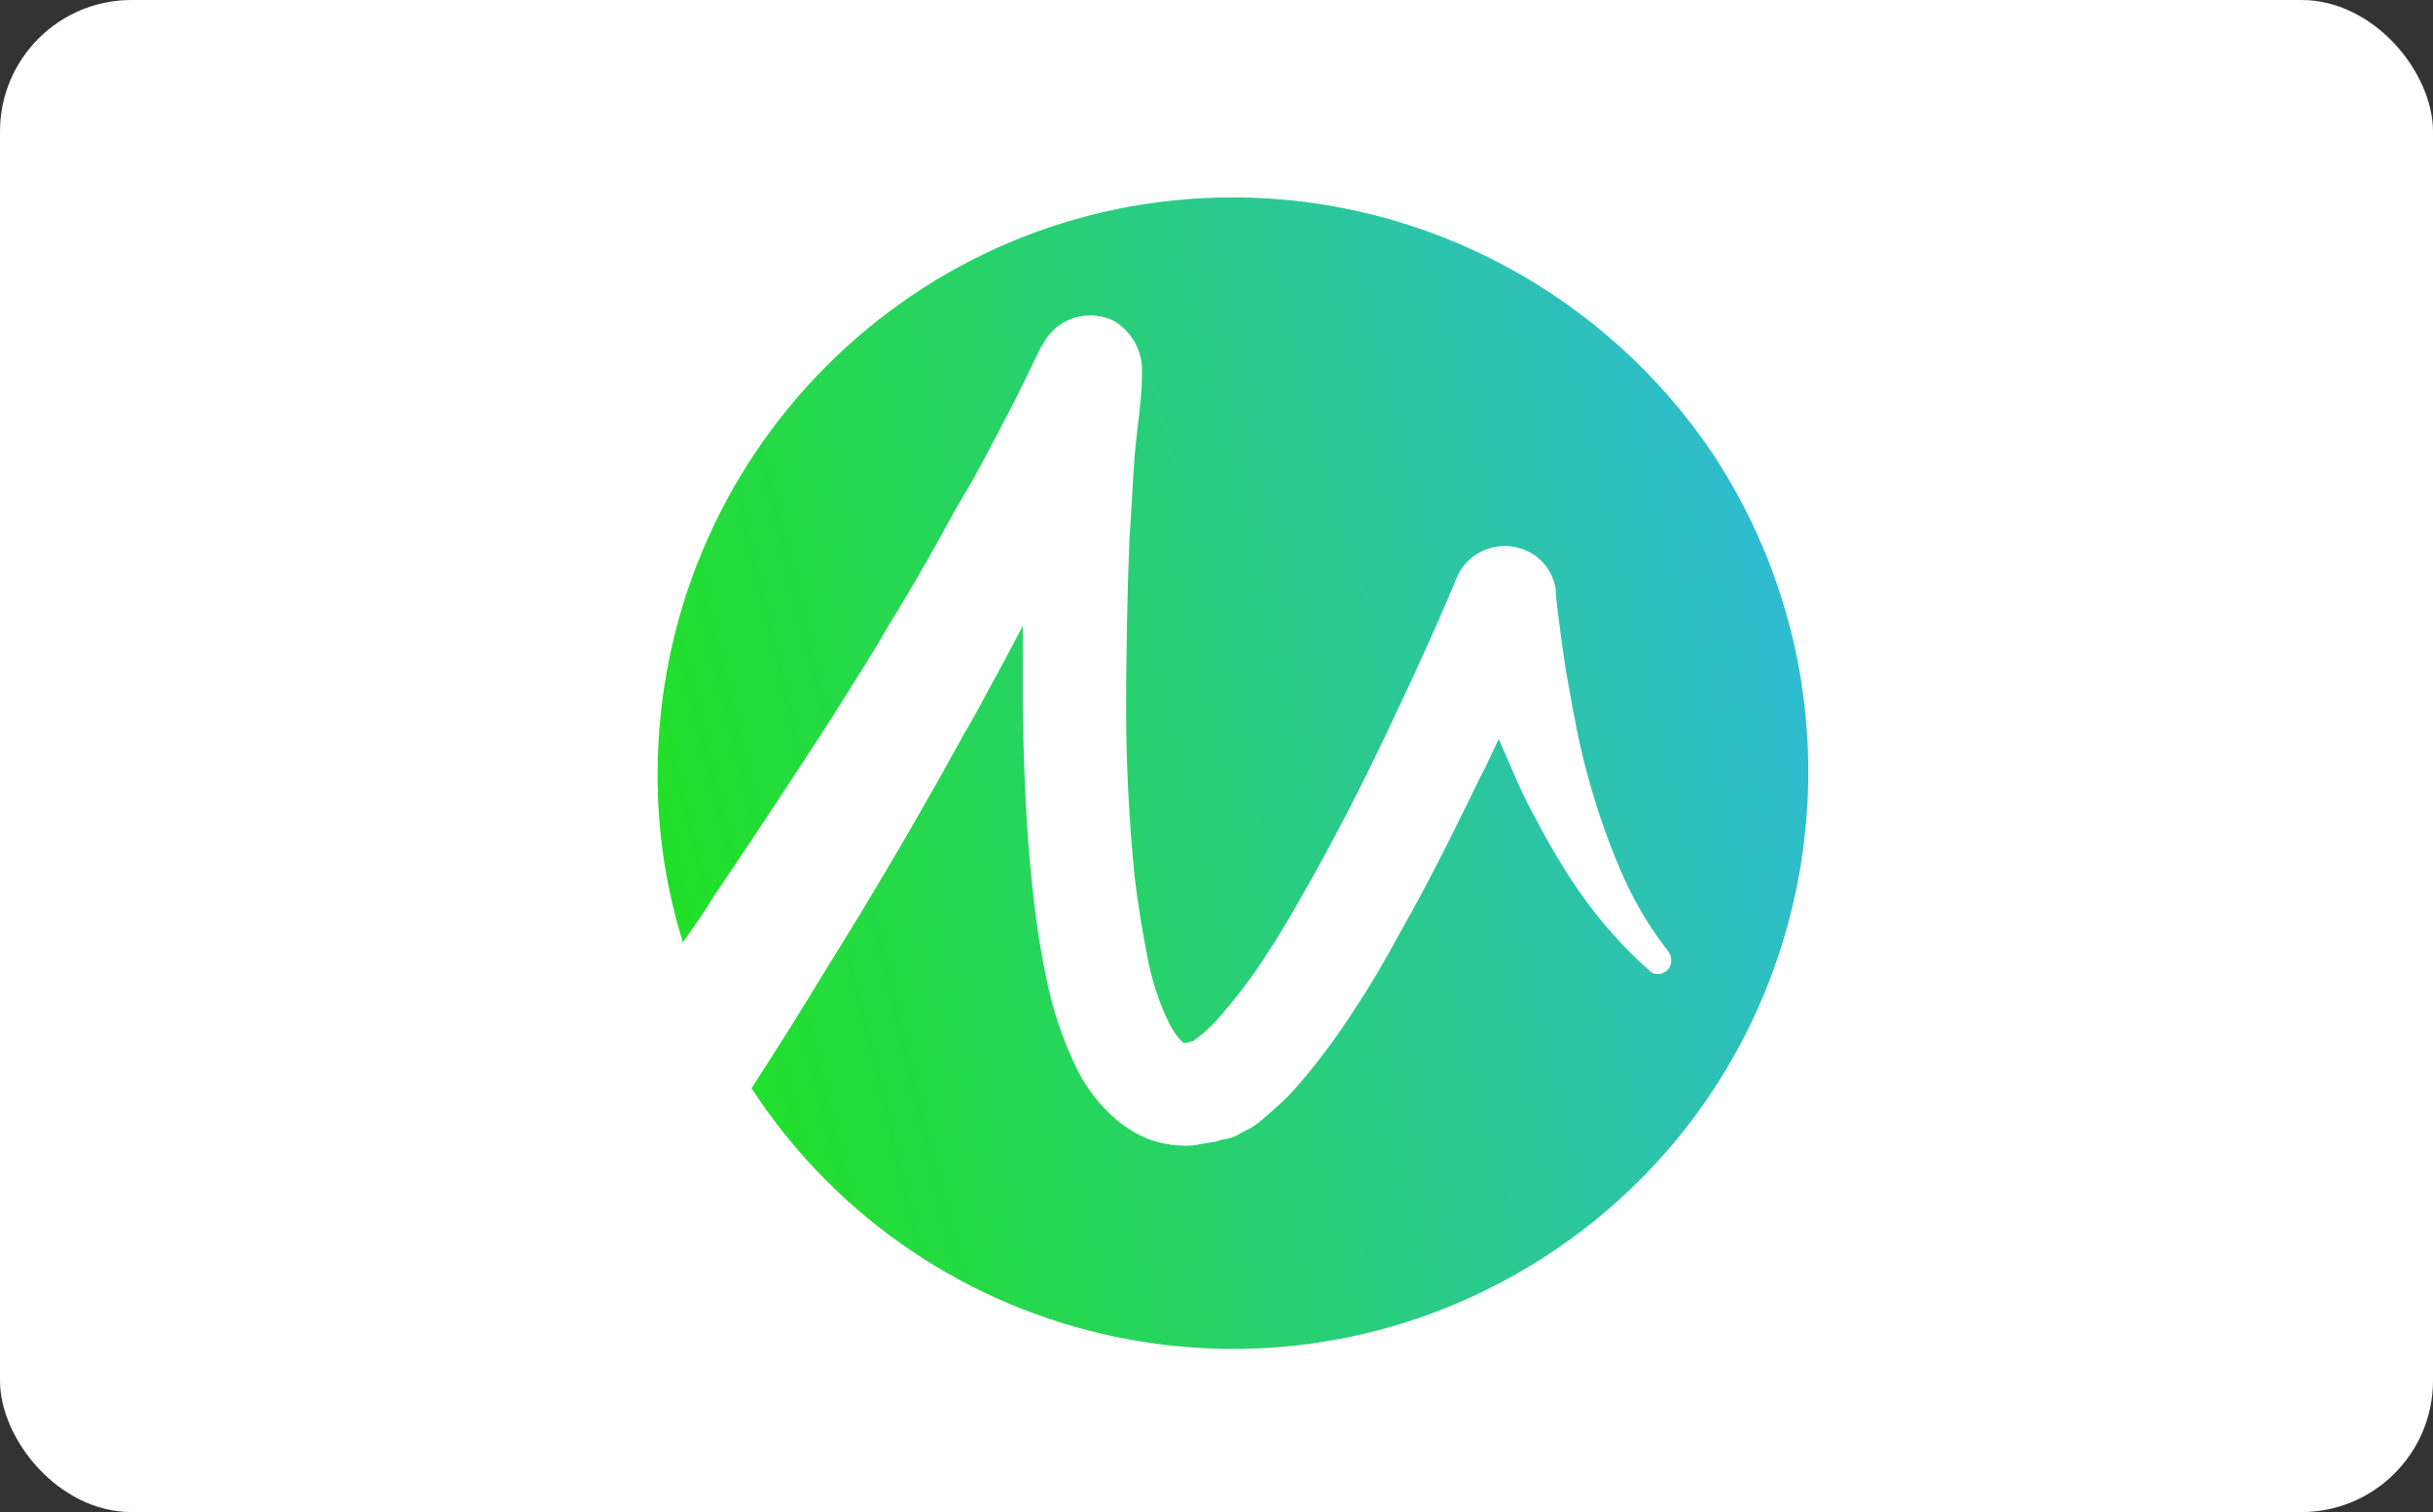<svg width="74" height="46" viewBox="0 0 74 46" fill="none" xmlns="http://www.w3.org/2000/svg">
<rect x="0" y="0" width="74" height="46" fill="#333333" stroke="none"/>
<rect width="74" height="46" rx="4" fill="white"/>
<path d="M37.495 6.005C27.832 6.005 20 13.86 20 23.581C20 25.319 20.257 27.025 20.77 28.666C21.091 28.216 21.412 27.765 21.701 27.282C22.921 25.48 24.109 23.677 25.296 21.842L26.163 20.458C26.452 20.008 26.741 19.525 26.998 19.074C27.575 18.141 28.121 17.207 28.635 16.274C28.892 15.791 29.148 15.34 29.437 14.857C29.726 14.375 29.951 13.924 30.208 13.441C30.465 12.958 30.721 12.475 30.946 12.025L31.652 10.576L31.716 10.48C32.102 9.707 33.032 9.385 33.835 9.739C34.413 10.061 34.766 10.673 34.734 11.349C34.734 12.186 34.573 13.055 34.509 13.892C34.445 14.729 34.413 15.598 34.349 16.467C34.284 18.173 34.252 19.911 34.252 21.617C34.252 23.323 34.349 25.029 34.509 26.671C34.605 27.475 34.734 28.28 34.894 29.085C35.023 29.793 35.247 30.501 35.568 31.145C35.665 31.338 35.793 31.531 35.954 31.692C36.05 31.756 35.986 31.724 36.05 31.724C36.114 31.724 36.082 31.724 36.114 31.724L36.178 31.692H36.211L36.307 31.66C36.339 31.628 36.403 31.596 36.435 31.563C36.692 31.37 36.917 31.145 37.141 30.887C37.655 30.276 38.136 29.664 38.554 28.988C39.003 28.312 39.42 27.572 39.838 26.832C40.672 25.351 41.443 23.838 42.181 22.293C42.534 21.52 42.919 20.748 43.273 19.943C43.626 19.171 43.979 18.366 44.3 17.593C44.621 16.789 45.552 16.402 46.354 16.724C46.868 16.918 47.221 17.368 47.317 17.915C47.317 18.108 47.349 18.366 47.381 18.623L47.478 19.364C47.542 19.847 47.606 20.329 47.702 20.812C47.863 21.778 48.056 22.744 48.312 23.677C48.569 24.611 48.89 25.544 49.275 26.445C49.66 27.347 50.142 28.184 50.752 28.956C50.88 29.149 50.848 29.407 50.688 29.535C50.527 29.664 50.303 29.664 50.174 29.535C49.372 28.827 48.665 28.023 48.056 27.154C47.446 26.284 46.932 25.351 46.45 24.418C46.13 23.774 45.873 23.13 45.584 22.486C45.391 22.872 45.231 23.259 45.038 23.613C44.268 25.19 43.497 26.767 42.598 28.345C42.149 29.181 41.7 29.954 41.186 30.727C40.672 31.531 40.095 32.304 39.485 33.012C39.132 33.43 38.714 33.784 38.297 34.139C38.169 34.235 38.04 34.332 37.88 34.396L37.591 34.557L37.43 34.621H37.398L37.302 34.654H37.238L37.109 34.686C37.013 34.718 36.949 34.75 36.852 34.75C36.66 34.782 36.467 34.815 36.275 34.847C35.857 34.879 35.408 34.815 35.023 34.686C34.638 34.557 34.284 34.332 33.963 34.074C33.482 33.656 33.065 33.141 32.776 32.561C32.326 31.66 32.005 30.694 31.813 29.696C31.62 28.795 31.492 27.862 31.395 26.96C31.203 25.158 31.139 23.387 31.107 21.585C31.107 20.748 31.107 19.879 31.107 19.042C30.785 19.654 30.465 20.265 30.143 20.845C29.887 21.327 29.63 21.81 29.341 22.293L28.538 23.741C27.447 25.673 26.323 27.572 25.136 29.471C24.398 30.694 23.627 31.918 22.857 33.108C28.153 41.22 39.003 43.473 47.093 38.162C55.182 32.851 57.429 21.971 52.132 13.86C48.89 8.999 43.401 6.005 37.495 6.005Z" fill="url(#paint0_linear_455:4748)"/>
<defs>
<linearGradient id="paint0_linear_455:4748" x1="17.281" y1="28.439" x2="158.565" y2="-5.504" gradientUnits="userSpaceOnUse">
<stop stop-color="#21E418"/>
<stop offset="0.3" stop-color="#31B6E9"/>
<stop offset="0.976" stop-color="#21E418"/>
</linearGradient>
</defs>
</svg>
